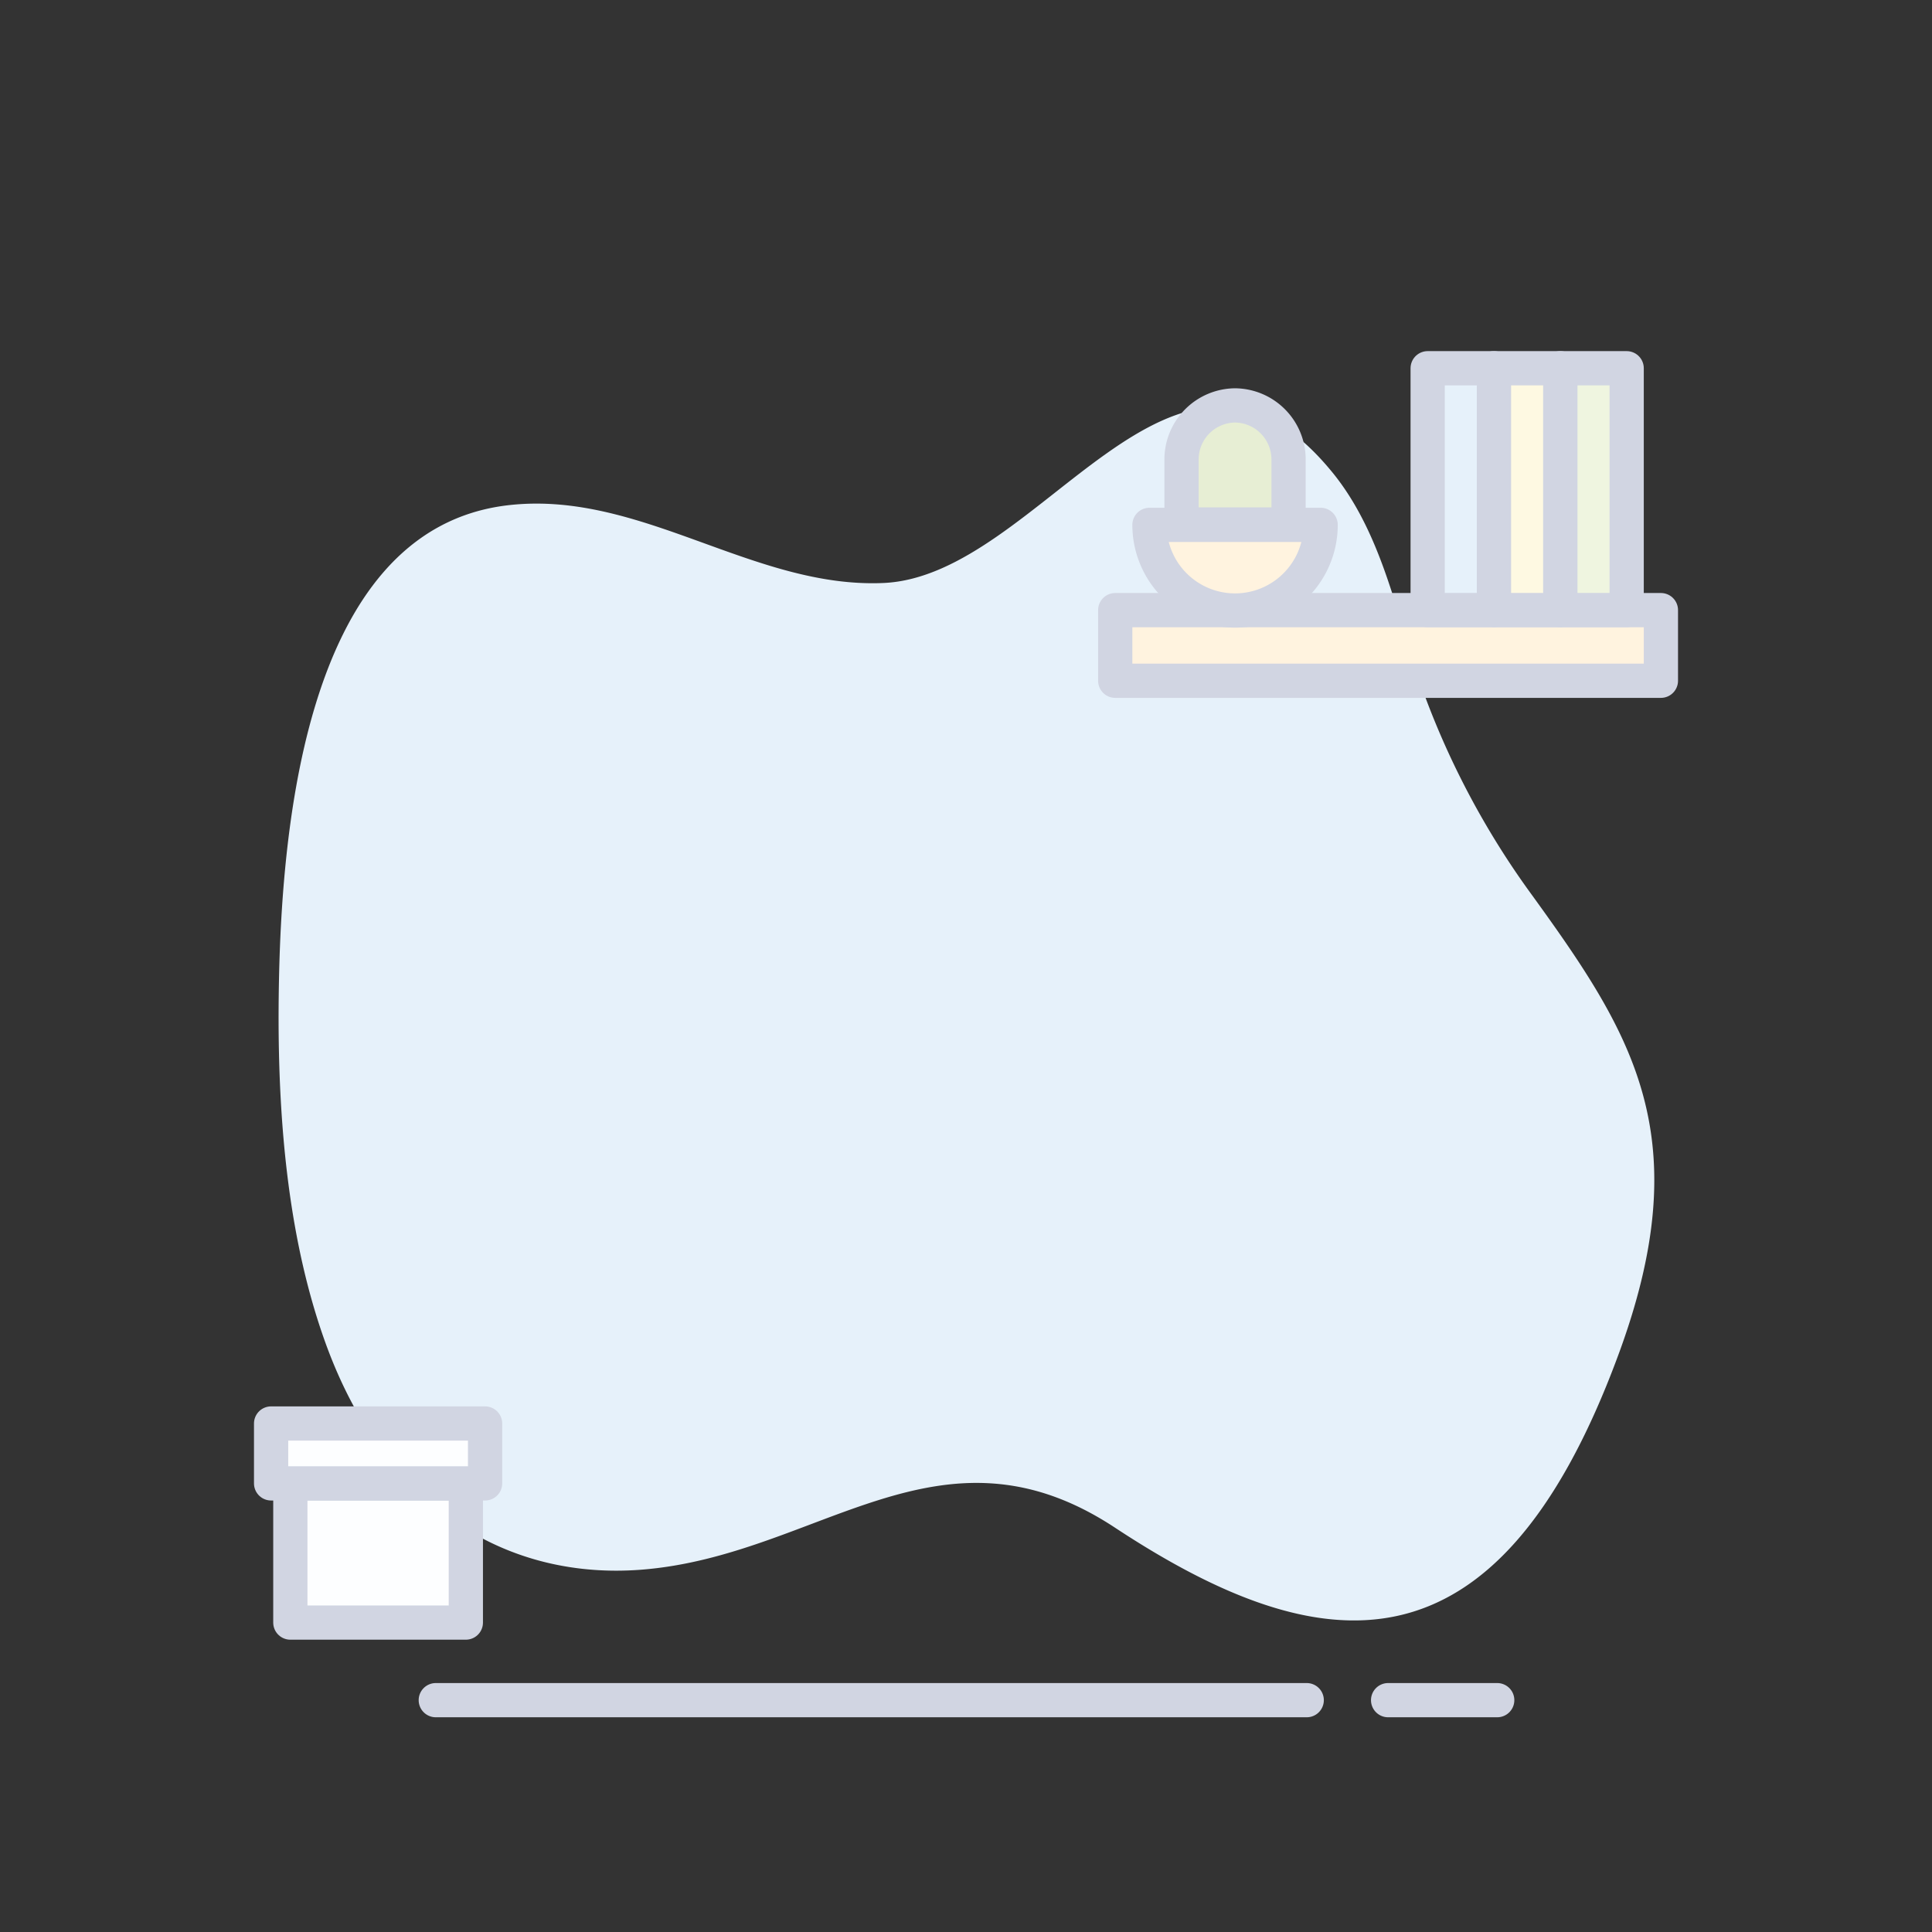 <svg xmlns="http://www.w3.org/2000/svg" viewBox="0 0 250 250"><rect x="0" y="0" width="250" height="250" fill="#333333" stroke="none"/><defs><style>.cls-1,.cls-4{fill:#e6f1fa;}.cls-2{fill:none;stroke-linecap:round;stroke-miterlimit:10;}.cls-2,.cls-3,.cls-4,.cls-5,.cls-6,.cls-7,.cls-8{stroke:#d1d5e2;stroke-width:4.43px;}.cls-3{fill:#fff3df;}.cls-3,.cls-4,.cls-5,.cls-6,.cls-7,.cls-8{stroke-linejoin:round;}.cls-5{fill:#fef9e2;}.cls-6{fill:#eff5e0;}.cls-7{fill:#e7eed4;}.cls-8{fill:#fdfeff;}</style></defs><title>Background 6</title><g id="Background_6" data-name="Background 6"><path class="cls-1" d="M173.94,63.17c4.28,6.24,6.33,13.84,8.49,21.16a106.69,106.69,0,0,0,15.85,31.55c13.1,18.11,21.6,31.41,11,59.8-15.73,42.28-38.47,39.48-65,22-22.75-15-38.4,3.67-61.32,5.44-16.56,1.28-32.65-7.18-40.68-28.9C37.41,161,36,145.77,36.05,130.88c.1-20.62,2.42-62.58,29.94-65.53C83,63.51,97.52,76.16,114.3,75.44c20.48-.87,37.53-39.2,57.94-14.52C172.85,61.65,173.41,62.4,173.94,63.17Z"/><line class="cls-2" x1="56.39" y1="220" x2="169.09" y2="220"/><line class="cls-2" x1="179.62" y1="220" x2="193.74" y2="220"/><rect class="cls-3" x="144.31" y="78.95" width="70.61" height="9.14"/><rect class="cls-4" x="184.74" y="47.65" width="8.58" height="31.29"/><rect class="cls-5" x="193.32" y="47.65" width="8.58" height="31.29"/><rect class="cls-6" x="201.91" y="47.65" width="8.58" height="31.29"/><path class="cls-3" d="M159.82,79a11.08,11.08,0,0,0,11.07-11.08H148.74A11.08,11.08,0,0,0,159.82,79Z"/><path class="cls-7" d="M166.74,67.87V59.38a7,7,0,0,0-6.92-6.92h0a7,7,0,0,0-6.93,6.92v8.49Z"/><rect class="cls-8" x="37.57" y="191.96" width="22.71" height="18"/><rect class="cls-8" x="35.08" y="184.2" width="27.69" height="7.75"/></g></svg>